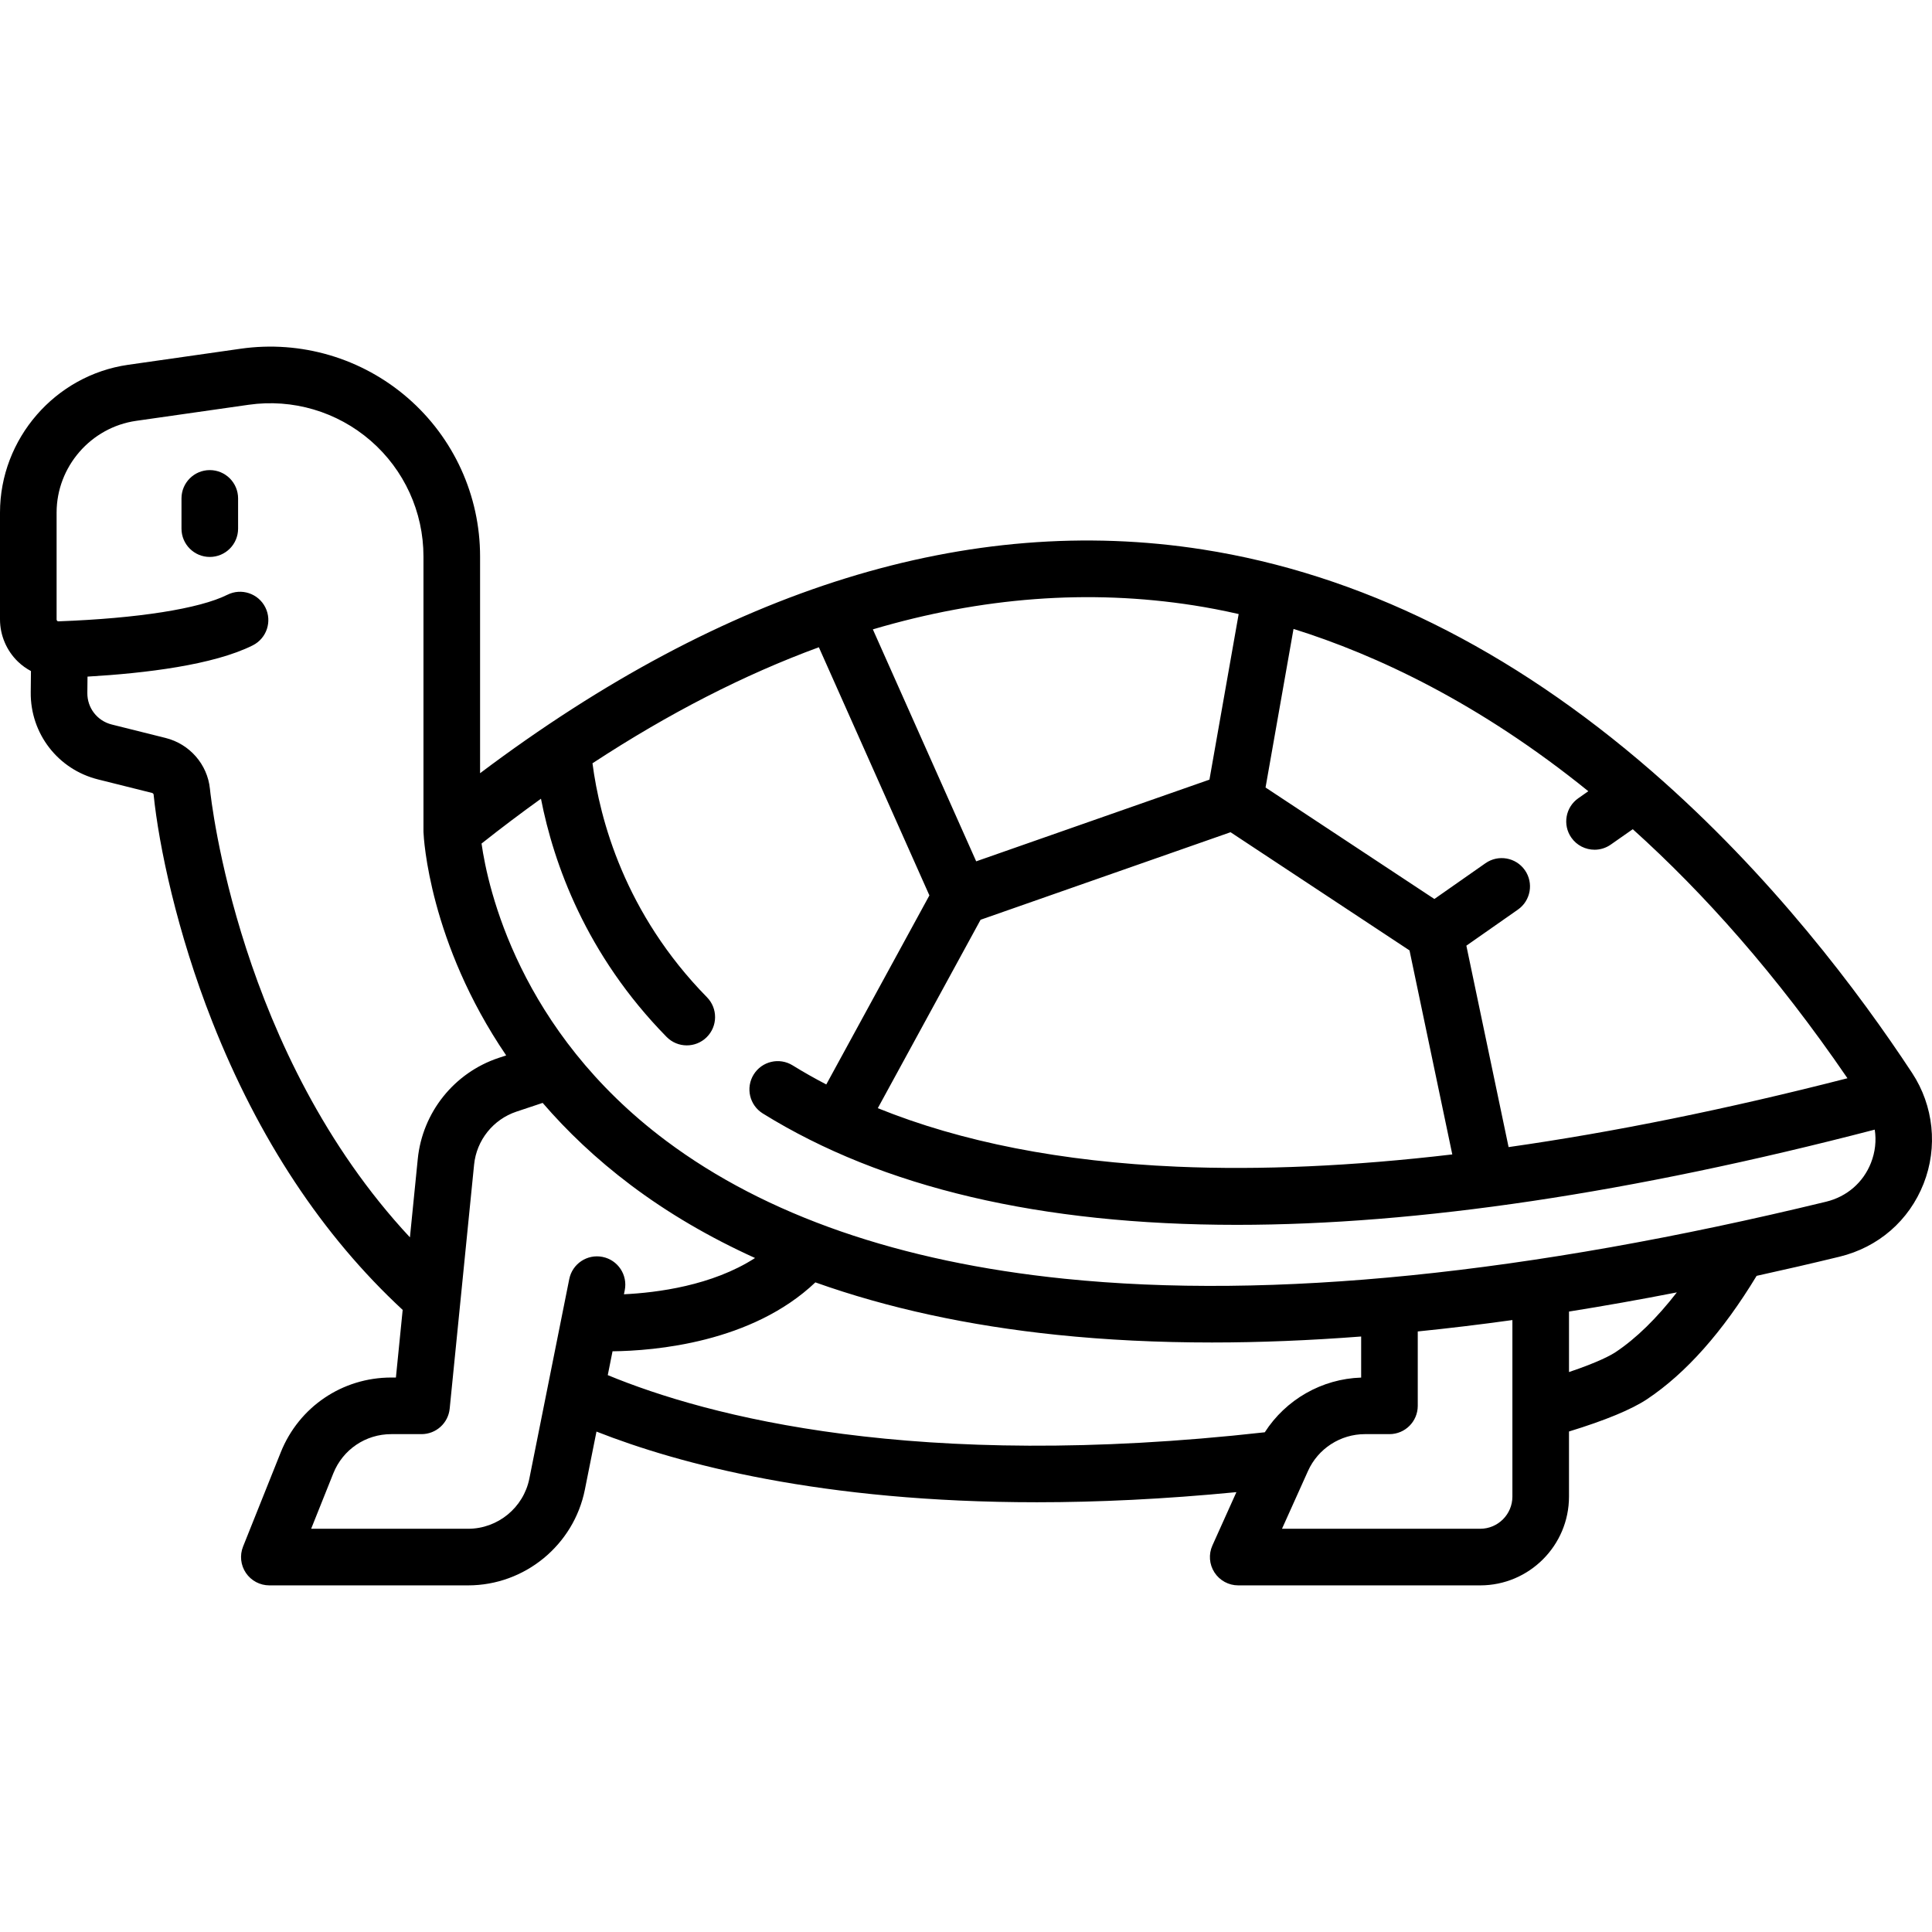 <?xml version="1.0" encoding="iso-8859-1"?>
<!-- Generator: Adobe Illustrator 19.0.0, SVG Export Plug-In . SVG Version: 6.00 Build 0)  -->
<svg version="1.1" id="Capa_1" xmlns="http://www.w3.org/2000/svg" xmlns:xlink="http://www.w3.org/1999/xlink" x="0px" y="0px"
	 viewBox="0 0 512.001 512.001" style="enable-background:new 0 0 512.001 512.001;" xml:space="preserve">
<g>
	<g>
		<path d="M506.732,284.351c-14.011-21.3-37.351-52.459-68.978-79.941c-37.419-32.517-77.482-52.3-119.071-58.799
			c-61.951-9.678-126.295,10.271-191.458,59.298v-57.454c0-16.126-6.986-31.435-19.17-42.001
			C95.873,94.889,79.73,90.137,63.766,92.418l-29.797,4.256C14.604,99.441,0,116.279,0,135.841v28.299
			c0,4.205,1.731,8.285,4.75,11.195c1.046,1.008,2.211,1.837,3.453,2.502l-0.058,5.644c-0.112,10.932,7.217,20.42,17.824,23.072
			l14.289,3.572c0.237,0.06,0.431,0.244,0.45,0.428c1.38,13.555,6.189,36.49,15.552,60.213
			c12.247,31.04,29.222,56.704,50.453,76.372l-1.792,17.922h-1.229c-12.975,0-24.473,7.784-29.292,19.832l-9.985,24.964
			c-0.924,2.311-0.642,4.929,0.753,6.99c1.396,2.061,3.723,3.295,6.211,3.295h52.679c14.987,0,27.997-10.665,30.937-25.361
			l3.079-15.395c21.921,8.632,59.733,18.729,116.729,18.729c16.062,0,33.677-0.818,52.858-2.681l-6.359,14.132
			c-1.044,2.32-0.84,5.013,0.542,7.149c1.382,2.136,3.753,3.428,6.298,3.428h64.127c12.977,0,23.533-10.556,23.533-23.532v-17.248
			c9.629-2.953,16.598-5.837,20.708-8.578c10.283-6.855,20.034-17.839,29.014-32.67c7.225-1.586,14.54-3.272,21.953-5.071
			c10.31-2.502,18.439-9.558,22.302-19.36C513.589,304.009,512.451,293.046,506.732,284.351z M342.798,166.67
			c22.023,6.901,49.25,19.644,78.124,43.012l-2.655,1.859c-3.394,2.375-4.219,7.052-1.844,10.445c1.459,2.084,3.786,3.2,6.151,3.2
			c1.484,0,2.985-0.44,4.294-1.356l5.833-4.083c18.8,16.918,38.078,38.496,56.895,66.001c-31.954,8.194-61.939,14.283-89.803,18.245
			l-11.191-53.377l13.665-9.565c3.394-2.375,4.219-7.052,1.844-10.445c-2.375-3.393-7.051-4.22-10.445-1.843l-13.542,9.479
			l-44.741-29.546L342.798,166.67z M384.873,305.936c-26.385,3.108-50.737,4.2-72.906,3.248
			c-30.605-1.316-57.163-6.529-79.339-15.506l27.235-49.93l66.245-23.201l47.429,31.321L384.873,305.936z M316.366,160.432
			c3.646,0.57,7.625,1.32,11.894,2.295l-7.744,43.886l-61.815,21.65l-27.384-61.473
			C260.192,158.243,288.598,156.093,316.366,160.432z M55.631,209.032c-0.658-6.46-5.374-11.87-11.733-13.46L29.609,192
			c-3.846-0.961-6.503-4.401-6.462-8.365l0.044-4.325c15.401-0.898,33.405-3.091,43.777-8.277c3.704-1.852,5.206-6.357,3.354-10.062
			c-1.852-3.705-6.354-5.207-10.063-3.354c-7.401,3.701-23.721,6.268-44.771,7.042c-0.052,0.001-0.189,0.008-0.327-0.124
			c-0.16-0.154-0.16-0.335-0.16-0.394v-28.299c0-12.145,9.066-22.599,21.09-24.317l29.797-4.256
			c11.657-1.671,23.443,1.804,32.339,9.519c8.896,7.714,13.997,18.893,13.997,30.668v72.801c0,0.061,0.008,0.12,0.009,0.18
			c0.001,0.044-0.004,0.088-0.002,0.132c0.066,1.586,1.521,29.154,21.913,59.12l-2.015,0.672
			c-11.775,3.925-20.182,14.44-21.416,26.79l-2.076,20.757C63.291,279.296,55.941,212.07,55.631,209.032z M150.857,338.976
			l-10.572,52.863c-1.541,7.707-8.365,13.302-16.228,13.302h-41.6l5.871-14.678c2.527-6.319,8.558-10.402,15.364-10.402h8.016
			c3.854,0,7.079-2.92,7.463-6.754l6.467-64.663c0.647-6.478,5.056-11.992,11.232-14.052l6.939-2.313
			c6.399,7.426,14.088,14.799,23.338,21.767c9.869,7.433,20.884,13.867,32.948,19.338c-11.365,7.343-26.052,9.202-34.746,9.611
			l0.216-1.078c0.813-4.062-1.822-8.013-5.884-8.825C155.613,332.277,151.669,334.914,150.857,338.976z M161.065,364.423
			l1.263-6.316c11.124-0.124,36.903-2.265,53.754-18.263c19.115,6.813,40.513,11.474,64.08,13.914
			c12.995,1.346,26.673,2.017,41.012,2.017c12.667,0,25.865-0.538,39.547-1.585v10.885c-10.432,0.333-19.975,5.834-25.54,14.497
			C242.706,389.934,187.682,375.424,161.065,364.423z M400.802,396.609c-0.001,4.704-3.828,8.531-8.533,8.531h-52.527l6.894-15.322
			c2.668-5.928,8.592-9.758,15.092-9.758h6.494c4.143,0,7.5-3.357,7.5-7.5v-19.711c8.195-0.831,16.553-1.834,25.08-3.02V396.609z
			 M428.188,358.303c-1.145,0.763-4.451,2.634-12.386,5.306v-16.032c9.343-1.492,18.868-3.181,28.582-5.08
			C439.084,349.327,433.612,354.687,428.188,358.303z M495.822,308.183c-2.05,5.199-6.381,8.947-11.883,10.283
			c-78.987,19.171-146.905,26.037-201.863,20.41c-43.605-4.466-79.122-16.768-105.566-36.562
			c-38.999-29.193-47.238-67.027-48.895-78.764c5.258-4.165,10.506-8.111,15.747-11.88c3.352,17.125,11.874,41.293,33.289,63.119
			c1.469,1.496,3.41,2.247,5.354,2.247c1.896,0,3.793-0.714,5.253-2.146c2.956-2.9,3.002-7.649,0.101-10.606
			c-21.783-22.201-28.395-47.108-30.344-62.007c20.169-13.219,40.184-23.477,59.991-30.75l29.295,65.763l-27.327,50.099
			c-3.068-1.603-6.051-3.279-8.913-5.054c-3.521-2.184-8.144-1.101-10.327,2.419c-2.183,3.52-1.101,8.144,2.419,10.327
			c31.714,19.676,73.711,29.514,125.631,29.514c47.971,0,104.441-8.428,169.044-25.232
			C497.281,302.28,496.957,305.302,495.822,308.183z"/>
	</g>
</g>
<g>
	<g>
		<path d="M55.597,124.58c-4.143,0-7.5,3.358-7.5,7.5v8.016c0,4.142,3.357,7.5,7.5,7.5c4.143,0,7.5-3.358,7.5-7.5v-8.016
			C63.097,127.938,59.739,124.58,55.597,124.58z"/>
	</g>
</g>
<g>
</g>
<g>
</g>
<g>
</g>
<g>
</g>
<g>
</g>
<g>
</g>
<g>
</g>
<g>
</g>
<g>
</g>
<g>
</g>
<g>
</g>
<g>
</g>
<g>
</g>
<g>
</g>
<g>
</g>
</svg>
